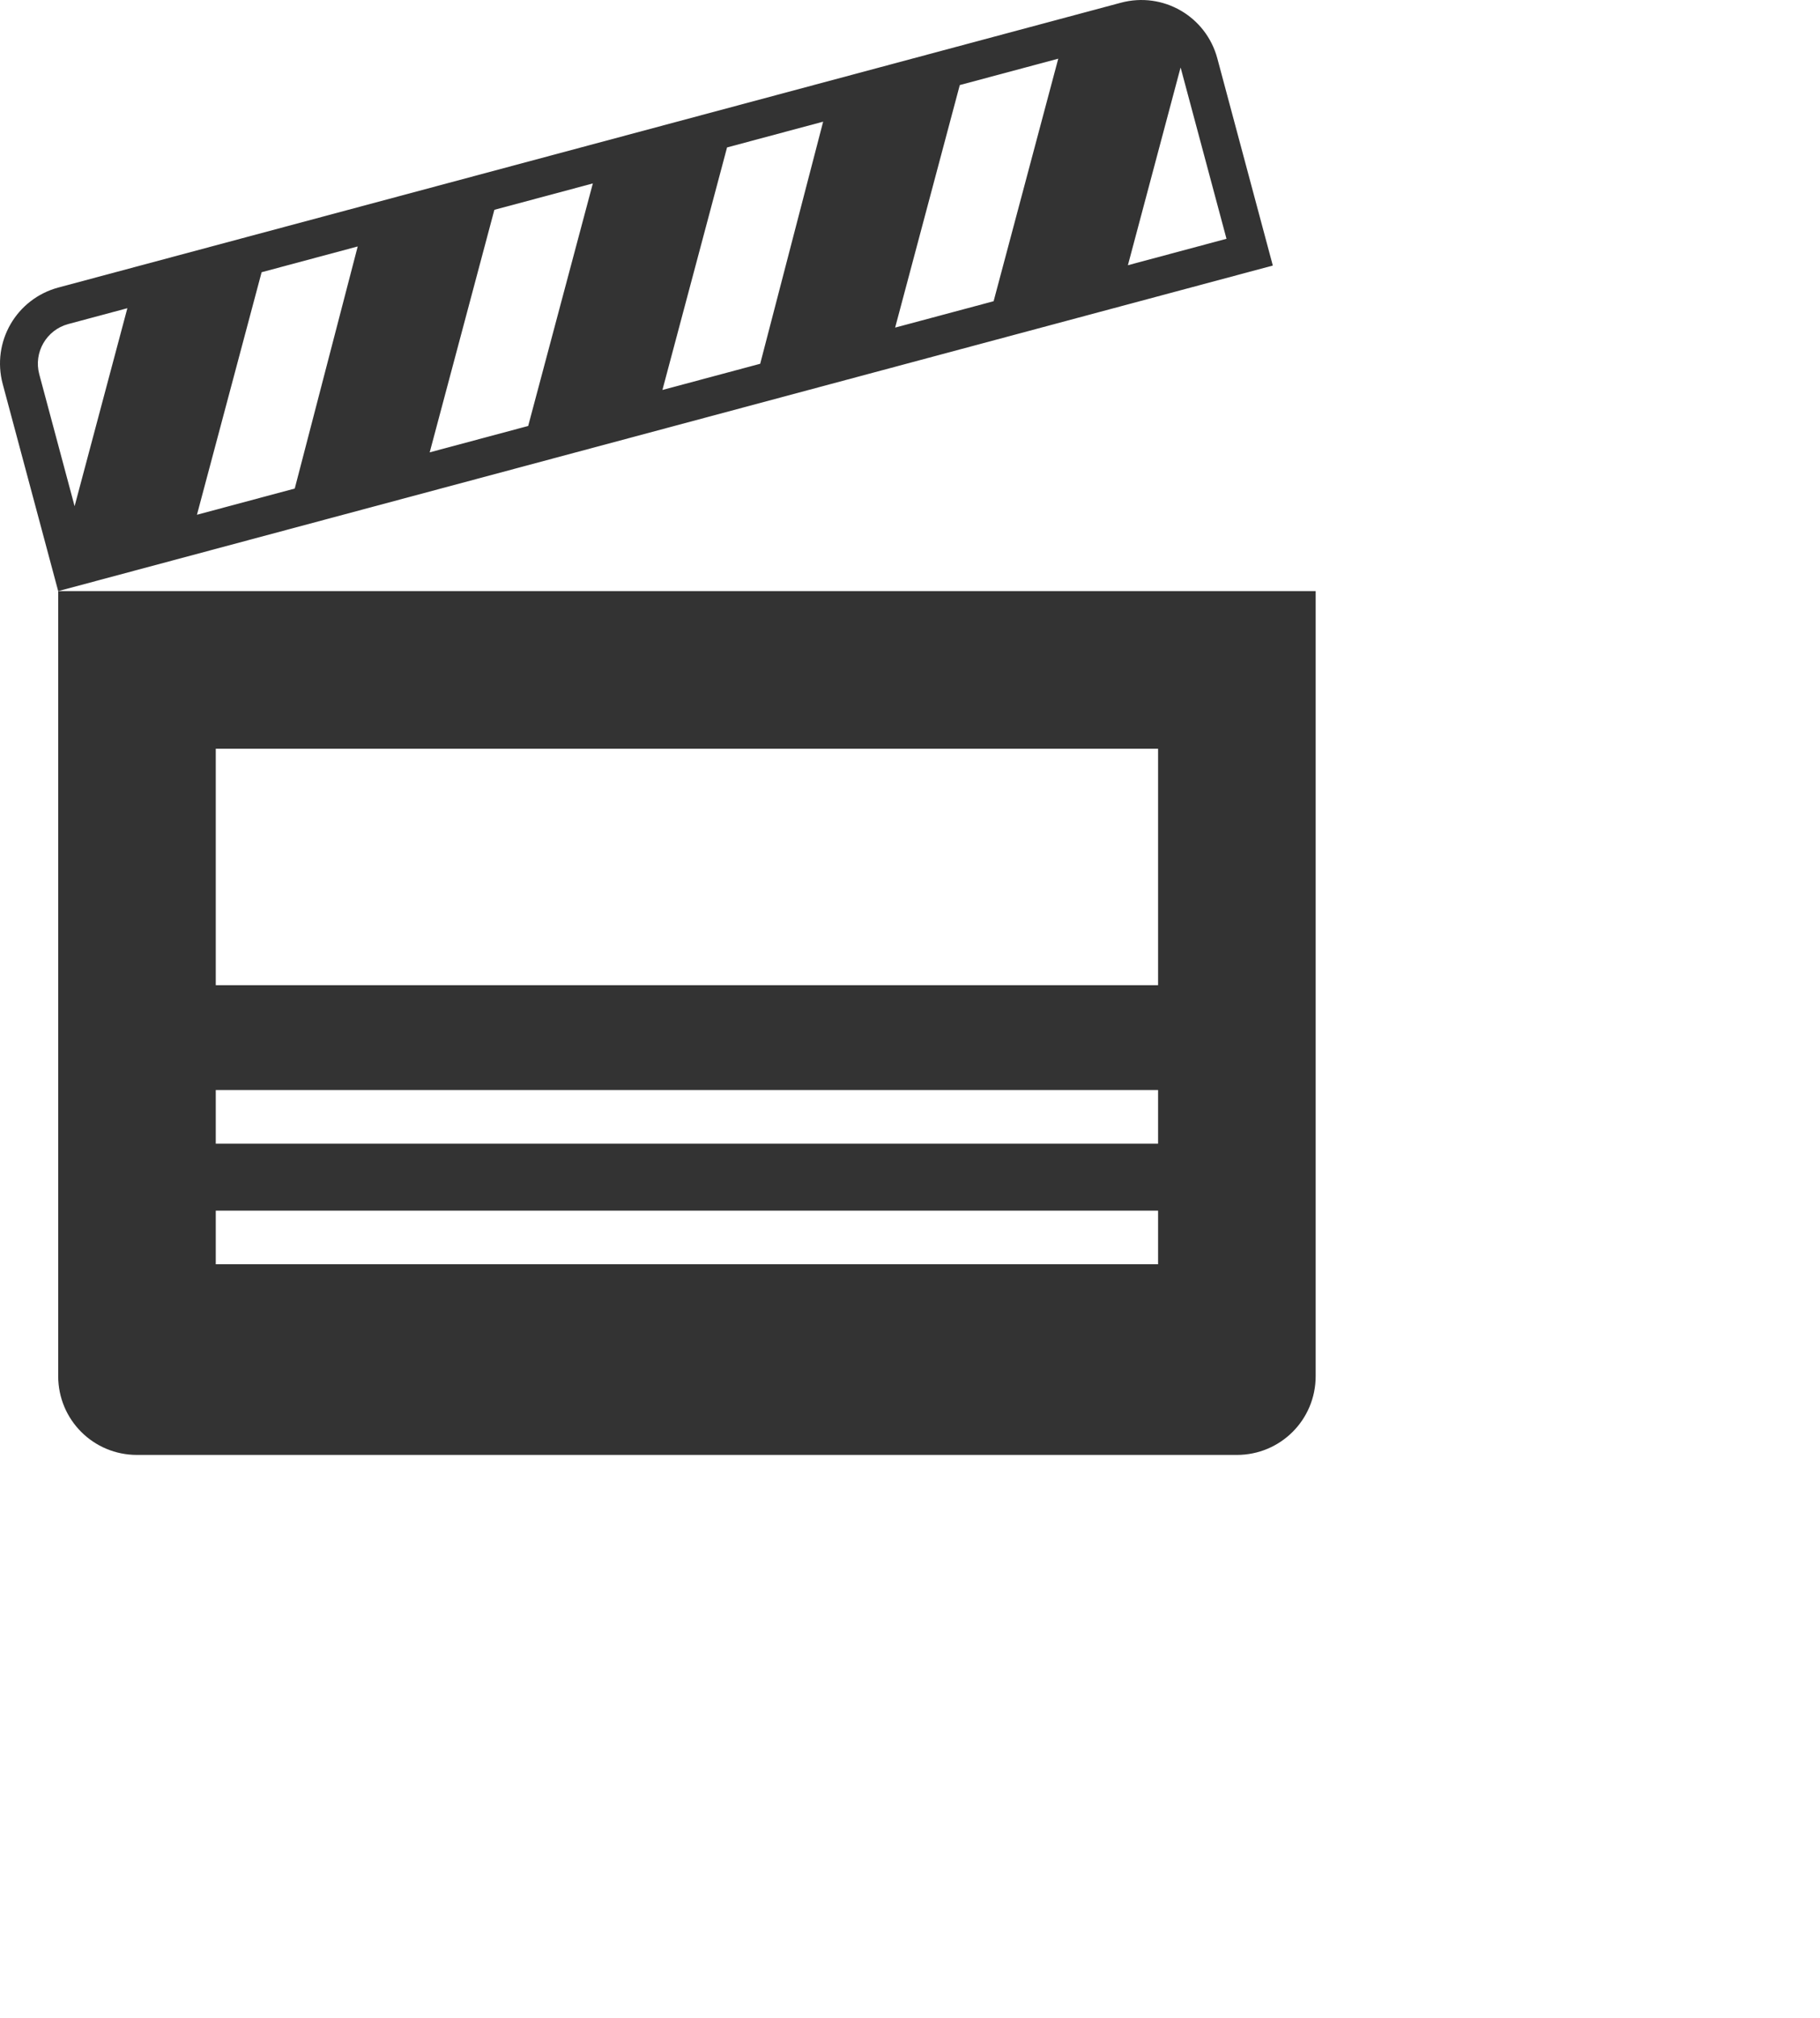 <svg data-v-0dd9719b="" version="1.0" xmlns="http://www.w3.org/2000/svg" xmlns:xlink="http://www.w3.org/1999/xlink" width="100%" height="100%" viewBox="0 0 83 92" preserveAspectRatio="xMidYMid meet" color-interpolation-filters="sRGB" style="/* margin: auto; */">   <g data-v-0dd9719b="" fill="#333333" class="icon-text-wrapper icon-svg-group iconsvg" transform="translate(0,0)"><g class="iconsvg-imagesvg" transform="translate(0,0)"><g><rect fill="#333333" fill-opacity="0" stroke-width="2" x="0" y="0" width="60" height="66.328" class="image-rect"></rect> <svg filter="url(#colors9157064297)" x="0" y="0" width="60" height="66.328" filtersec="colorsf6991294630" class="image-svg-svg primary" style="overflow: visible;"><svg xmlns:dc="http://purl.org/dc/elements/1.1/" xmlns:svg="http://www.w3.org/2000/svg" xmlns:rdf="http://www.w3.org/1999/02/22-rdf-syntax-ns#" xmlns:cc="http://creativecommons.org/ns#" xmlns="http://www.w3.org/2000/svg" xmlns:xlink="http://www.w3.org/1999/xlink" version="1.2" baseProfile="tiny" x="0px" y="0px" viewBox="4.77 -0 90.461 100" xml:space="preserve"><g><path d="M8.771,40.628v53.955c0,3.002,2.416,5.417,5.417,5.417h75.624c3.001,0,5.419-2.415,5.419-5.417V40.628H8.771z    M84.396,86.896H19.605v-3.686h64.791V86.896z M84.396,78.606H19.605v-3.688h64.791V78.606z M84.396,67.714H19.605V51.462h64.791   V67.714z"></path><path d="M88.471,4.017c-0.777-2.899-3.735-4.607-6.634-3.83L8.79,19.76c-2.899,0.777-4.609,3.735-3.833,6.635l3.814,14.233   l83.514-22.377L88.471,4.017z M9.899,34.791l-2.43-9.069c-0.402-1.5,0.493-3.048,1.994-3.45l4.064-1.089L9.899,34.791z    M25.036,33.578l-6.724,1.802l4.446-16.67l6.607-1.771L25.036,33.578z M41.086,29.277l-6.771,1.814l4.446-16.67l6.771-1.814   L41.086,29.277z M57.039,25.002l-6.723,1.801l4.444-16.67l6.607-1.771L57.039,25.002z M73.088,20.703l-6.771,1.813l4.445-16.67   l6.77-1.813L73.088,20.703z M85.941,4.646c0.004,0.015,0.013,0.029,0.018,0.044L89.1,16.412l-6.779,1.817L85.941,4.646z"></path></g></svg></svg> <defs><filter id="colors9157064297"><feColorMatrix type="matrix" values="0 0 0 0 0.934  0 0 0 0 0.355  0 0 0 0 0.141  0 0 0 1 0" class="icon-fecolormatrix"></feColorMatrix></filter> <filter id="colorsf6991294630"><feColorMatrix type="matrix" values="0 0 0 0 0.996  0 0 0 0 0.996  0 0 0 0 0.996  0 0 0 1 0" class="icon-fecolormatrix"></feColorMatrix></filter> <filter id="colorsb4436093759"><feColorMatrix type="matrix" values="0 0 0 0 0  0 0 0 0 0  0 0 0 0 0  0 0 0 1 0" class="icon-fecolormatrix"></feColorMatrix></filter></defs></g></g> <g transform="translate(63,37.164)"><g data-gra="path-name" fill-rule="" class="tp-name iconsvg-namesvg"><g transform="scale(1)"><g><path d="" transform="translate(0, 0)"></path></g> <!----> <!----> <!----> <!----> <!----> <!----> <!----></g></g> <!----></g></g></svg>